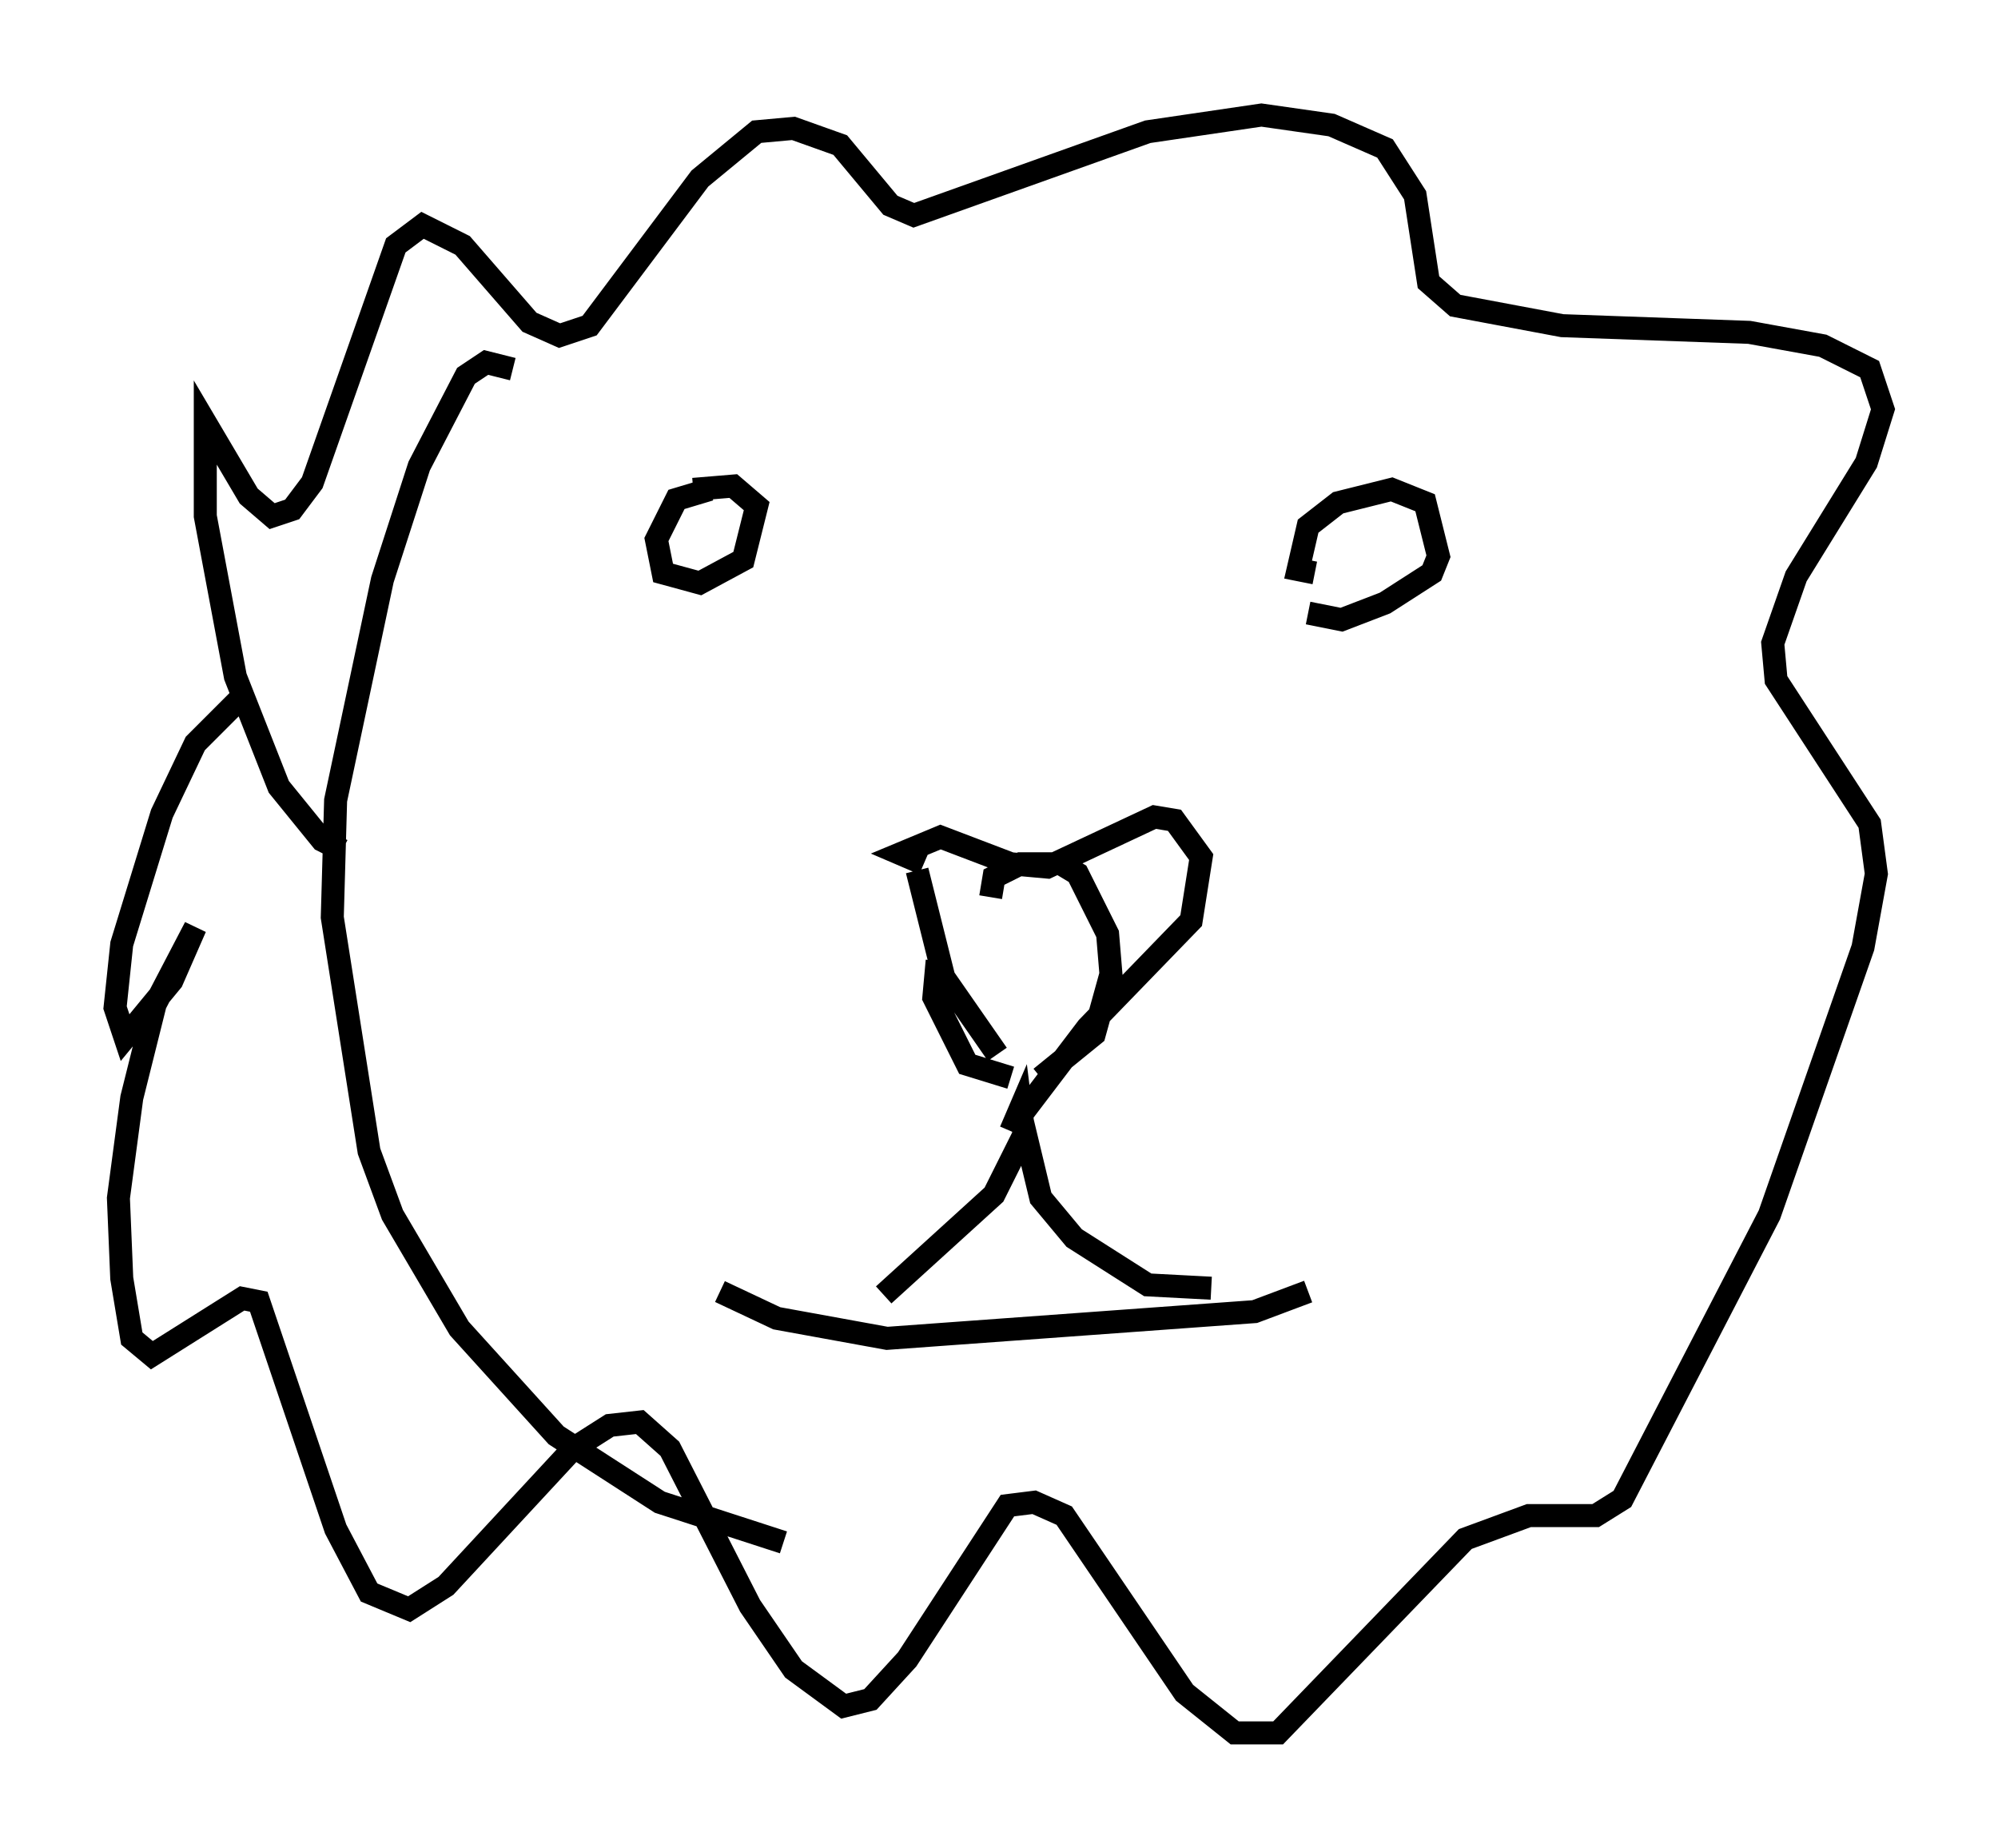 <?xml version="1.0" encoding="utf-8" ?>
<svg baseProfile="full" height="80.302" version="1.1" width="86.838" xmlns="http://www.w3.org/2000/svg" xmlns:ev="http://www.w3.org/2001/xml-events" xmlns:xlink="http://www.w3.org/1999/xlink"><defs /><rect fill="white" height="80.302" width="86.838" x="0" y="0" /><path d="M43.492, 37.246 m-2.76, 4.503 l-0.145, 1.598 1.453, 2.905 l1.888, 0.581 m-0.872, -7.844 l0.145, -0.872 1.162, -0.581 l1.743, 0.0 0.726, 0.436 l1.307, 2.615 0.145, 1.743 l-0.726, 2.615 -2.324, 1.888 m-1.888, -1.017 l-2.324, -3.341 -1.162, -4.648 m0.291, -0.291 l-1.017, -0.436 1.743, -0.726 l3.05, 1.162 1.598, 0.145 l4.648, -2.179 0.872, 0.145 l1.162, 1.598 -0.436, 2.76 l-4.503, 4.648 -2.76, 3.631 m-13.654, -27.017 l-1.453, 0.436 -0.872, 1.743 l0.291, 1.453 1.598, 0.436 l1.888, -1.017 0.581, -2.324 l-1.017, -0.872 -1.743, 0.145 m27.017, 3.631 l-0.726, -0.145 0.436, -1.888 l1.307, -1.017 2.324, -0.581 l1.453, 0.581 0.581, 2.324 l-0.291, 0.726 -2.034, 1.307 l-1.888, 0.726 -1.453, -0.291 m-12.927, 22.514 l0.436, -1.017 0.145, 1.162 l-1.307, 2.615 -4.793, 4.358 m5.955, -7.844 l0.872, 3.631 1.453, 1.743 l3.196, 2.034 2.76, 0.145 m-21.352, 0.145 l2.469, 1.162 4.793, 0.872 l15.978, -1.162 2.324, -0.872 m-41.978, -19.173 l-0.872, -0.436 -1.888, -2.324 l-1.888, -4.793 -1.307, -6.972 l0.0, -4.067 1.888, 3.196 l1.017, 0.872 0.872, -0.291 l0.872, -1.162 3.631, -10.313 l1.162, -0.872 1.743, 0.872 l2.905, 3.341 1.307, 0.581 l1.307, -0.436 4.793, -6.391 l2.469, -2.034 1.598, -0.145 l2.034, 0.726 2.179, 2.615 l1.017, 0.436 10.168, -3.631 l4.939, -0.726 3.05, 0.436 l2.324, 1.017 1.307, 2.034 l0.581, 3.777 1.162, 1.017 l4.648, 0.872 8.134, 0.291 l3.196, 0.581 2.034, 1.017 l0.581, 1.743 -0.726, 2.324 l-3.05, 4.939 -1.017, 2.905 l0.145, 1.598 4.067, 6.246 l0.291, 2.179 -0.581, 3.196 l-4.067, 11.62 -6.391, 12.346 l-1.162, 0.726 -2.905, 0.0 l-2.76, 1.017 -8.134, 8.425 l-1.888, 0.0 -2.179, -1.743 l-5.229, -7.698 -1.307, -0.581 l-1.162, 0.145 -4.358, 6.682 l-1.598, 1.743 -1.162, 0.291 l-2.179, -1.598 -1.888, -2.76 l-3.486, -6.827 -1.307, -1.162 l-1.307, 0.145 -1.598, 1.017 l-5.52, 5.955 -1.598, 1.017 l-1.743, -0.726 -1.453, -2.76 l-3.341, -9.877 -0.726, -0.145 l-3.922, 2.469 -0.872, -0.726 l-0.436, -2.615 -0.145, -3.486 l0.581, -4.358 1.017, -4.067 l1.743, -3.341 -1.017, 2.324 l-2.034, 2.469 -0.436, -1.307 l0.291, -2.76 1.743, -5.665 l1.453, -3.05 2.034, -2.034 m11.765, -14.235 l-1.162, -0.291 -0.872, 0.581 l-2.034, 3.922 -1.598, 4.939 l-2.034, 9.587 -0.145, 5.084 l1.598, 10.168 1.017, 2.76 l2.905, 4.939 4.212, 4.648 l4.503, 2.905 5.374, 1.743 " fill="none" stroke="black" stroke-width="1" /></svg>